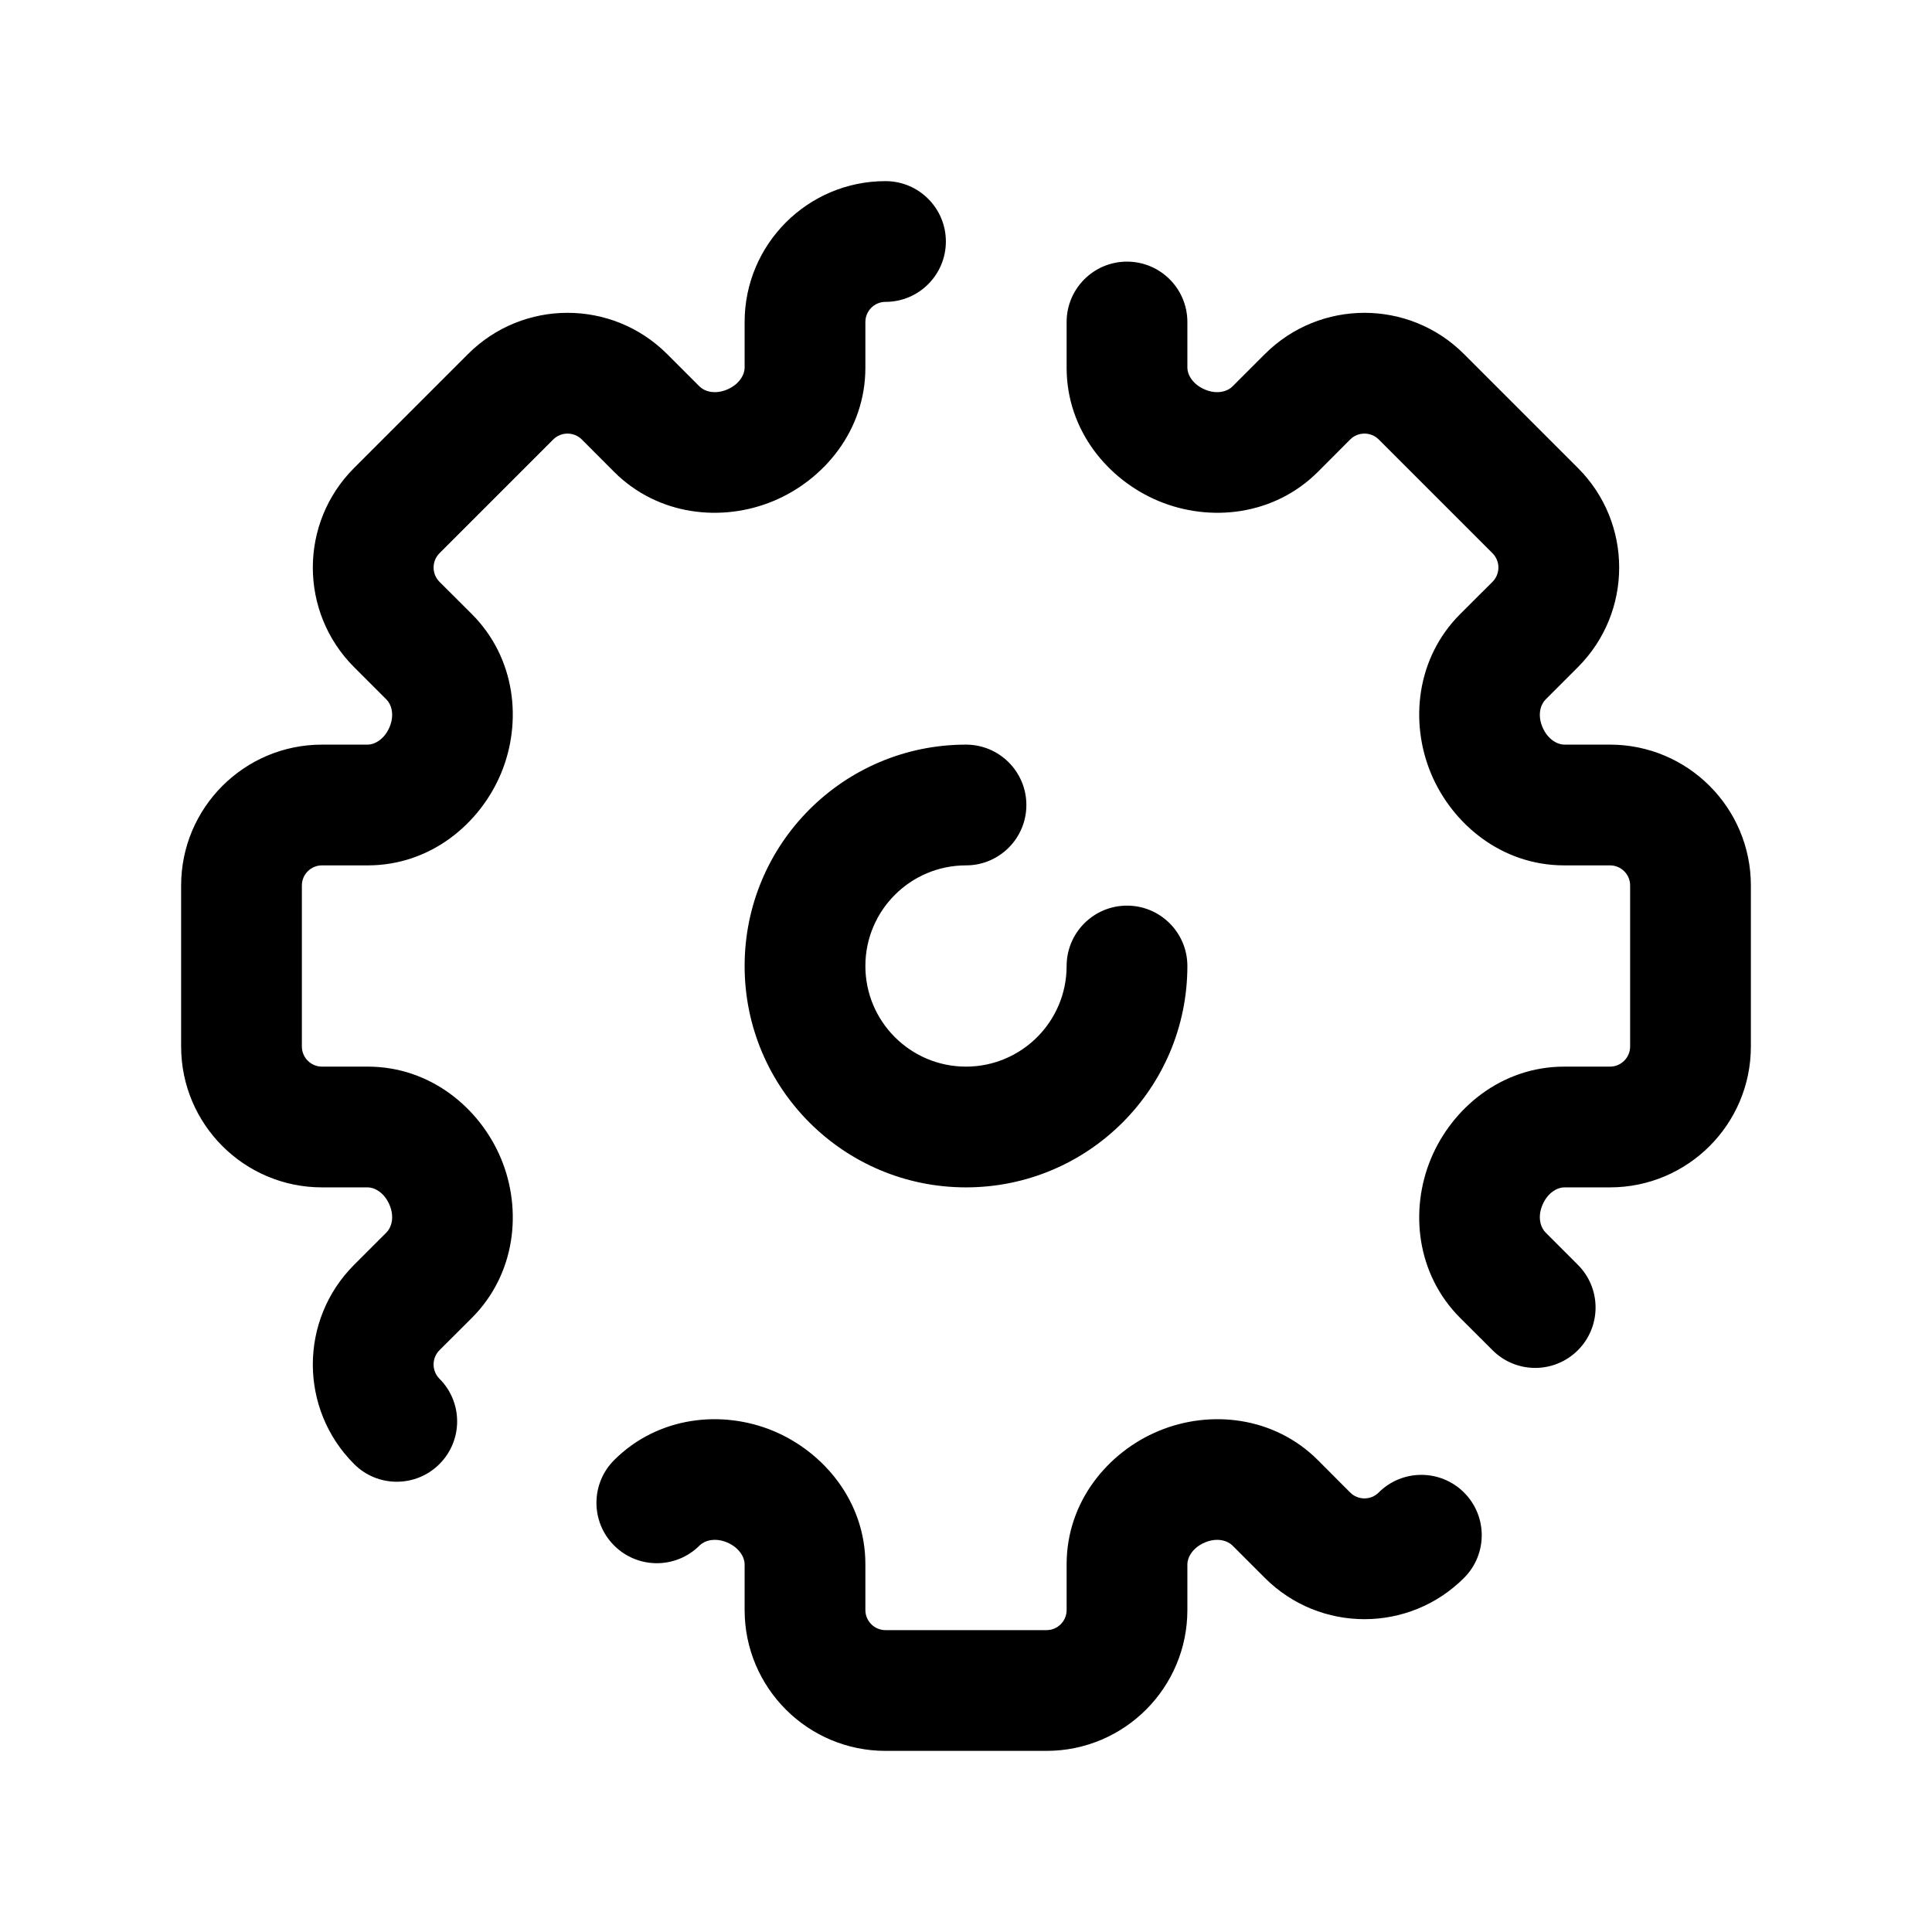 <svg width="24" height="24" viewBox="0 0 24 24" fill="none" xmlns="http://www.w3.org/2000/svg">
<path fill-rule="evenodd" clip-rule="evenodd" d="M9.25 4C9.25 3.034 10.034 2.25 11 2.25C11.414 2.25 11.75 2.586 11.75 3C11.75 3.414 11.414 3.75 11 3.75C10.862 3.75 10.75 3.862 10.75 4V4.569C10.75 5.346 10.236 5.963 9.605 6.225C8.969 6.489 8.175 6.407 7.629 5.862L7.227 5.459C7.129 5.362 6.971 5.362 6.873 5.459L5.459 6.873C5.362 6.971 5.362 7.129 5.459 7.227L5.862 7.629C6.407 8.175 6.489 8.969 6.225 9.605C5.963 10.236 5.346 10.75 4.569 10.75H4C3.862 10.75 3.75 10.862 3.75 11V13C3.75 13.138 3.862 13.25 4 13.25H4.569C5.346 13.25 5.963 13.764 6.225 14.395C6.489 15.031 6.407 15.825 5.862 16.371L5.352 15.861L5.862 16.371L5.459 16.773C5.362 16.871 5.362 17.029 5.459 17.127C5.752 17.419 5.752 17.894 5.459 18.187C5.166 18.48 4.691 18.48 4.399 18.187C3.715 17.504 3.715 16.396 4.399 15.712L4.801 15.31L5.331 15.84L4.801 15.31C4.86 15.251 4.904 15.124 4.84 14.97C4.773 14.81 4.648 14.75 4.569 14.75H4C3.034 14.75 2.25 13.966 2.25 13V11C2.25 10.034 3.034 9.25 4 9.25L4.569 9.25C4.648 9.25 4.773 9.19 4.84 9.03C4.904 8.876 4.86 8.749 4.801 8.69L4.399 8.288C3.715 7.604 3.715 6.496 4.399 5.813L5.813 4.399C6.496 3.715 7.604 3.715 8.288 4.399L8.69 4.801C8.749 4.86 8.876 4.904 9.03 4.84C9.19 4.773 9.25 4.648 9.25 4.569V4ZM14 3.25C14.414 3.25 14.75 3.586 14.75 4V4.569C14.75 4.648 14.81 4.773 14.97 4.84C15.124 4.904 15.251 4.86 15.31 4.801L15.712 4.399C16.396 3.715 17.504 3.715 18.187 4.399L19.601 5.813C20.285 6.496 20.285 7.604 19.601 8.288L19.199 8.69C19.14 8.749 19.096 8.876 19.16 9.03C19.227 9.19 19.352 9.25 19.431 9.25L20 9.25C20.966 9.25 21.75 10.034 21.75 11V13C21.75 13.966 20.966 14.75 20 14.75H19.431C19.352 14.75 19.227 14.81 19.16 14.97C19.096 15.124 19.14 15.251 19.199 15.31L19.601 15.712C19.894 16.005 19.894 16.48 19.601 16.773C19.308 17.066 18.834 17.066 18.541 16.773L18.138 16.371C17.593 15.825 17.511 15.031 17.775 14.395C18.037 13.764 18.654 13.25 19.431 13.25H20C20.138 13.25 20.25 13.138 20.25 13V11C20.25 10.862 20.138 10.75 20 10.75L19.431 10.75C18.654 10.75 18.037 10.236 17.775 9.605C17.511 8.969 17.593 8.175 18.138 7.629L18.541 7.227C18.638 7.129 18.638 6.971 18.541 6.873L17.127 5.459C17.029 5.362 16.871 5.362 16.773 5.459L16.371 5.862C15.825 6.407 15.031 6.489 14.395 6.225C13.764 5.963 13.25 5.346 13.25 4.569V4C13.25 3.586 13.586 3.25 14 3.25ZM12 10.75C11.31 10.75 10.75 11.31 10.75 12C10.75 12.69 11.31 13.25 12 13.25C12.69 13.25 13.25 12.69 13.25 12C13.25 11.586 13.586 11.25 14 11.25C14.414 11.25 14.75 11.586 14.75 12C14.75 13.519 13.519 14.75 12 14.75C10.481 14.75 9.25 13.519 9.25 12C9.25 10.481 10.481 9.25 12 9.25C12.414 9.25 12.75 9.586 12.75 10C12.75 10.414 12.414 10.75 12 10.75ZM7.629 18.138C8.175 17.593 8.969 17.511 9.605 17.775C10.235 18.037 10.75 18.654 10.75 19.431V20C10.75 20.138 10.862 20.25 11 20.25H13C13.138 20.25 13.25 20.138 13.25 20V19.431C13.25 18.654 13.764 18.037 14.395 17.775C15.031 17.511 15.825 17.593 16.371 18.138L16.773 18.541C16.87 18.638 17.029 18.638 17.126 18.541C17.419 18.248 17.894 18.248 18.187 18.541C18.48 18.834 18.48 19.308 18.187 19.601C17.504 20.285 16.396 20.285 15.712 19.601L15.31 19.199C15.251 19.14 15.124 19.096 14.97 19.16C14.81 19.227 14.75 19.352 14.75 19.431V20C14.75 20.966 13.966 21.75 13 21.75H11C10.034 21.75 9.25 20.966 9.25 20V19.431C9.25 19.352 9.19 19.227 9.03 19.16C8.876 19.096 8.749 19.14 8.69 19.199C8.397 19.492 7.922 19.492 7.629 19.199C7.336 18.906 7.336 18.431 7.629 18.138Z" fill="black"/>
</svg>
